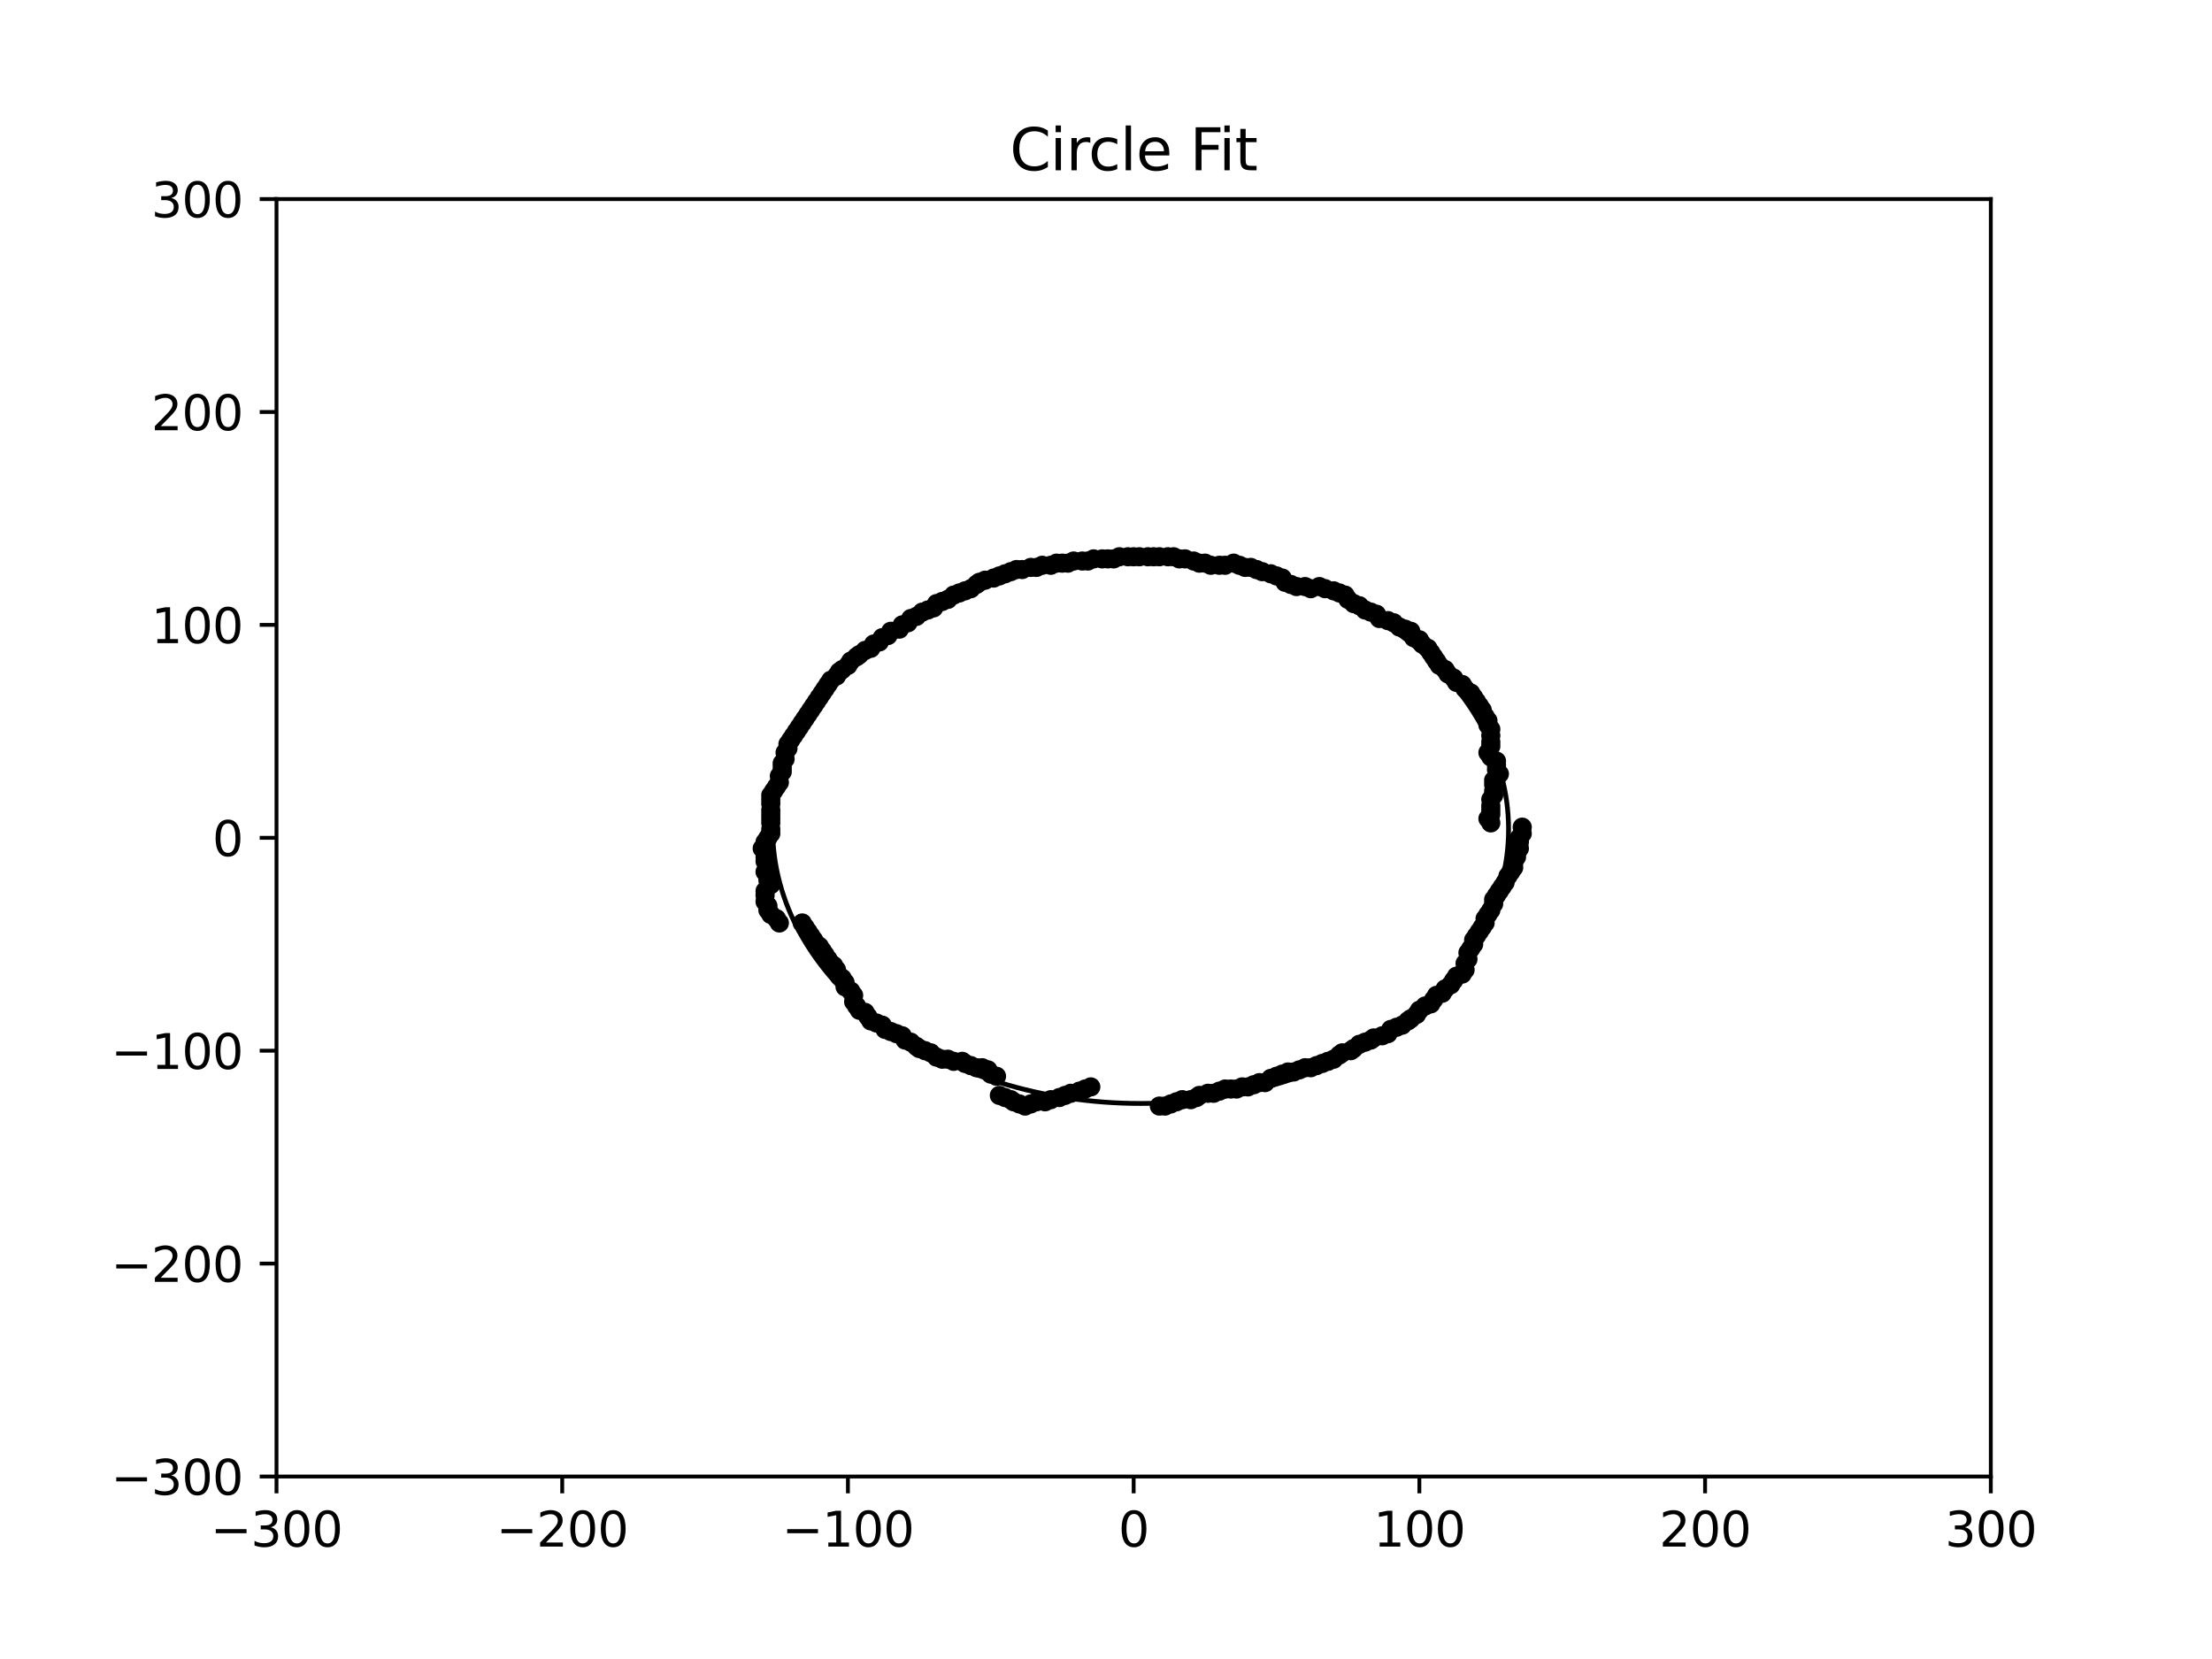 <?xml version="1.0" encoding="utf-8" standalone="no"?>
<!DOCTYPE svg PUBLIC "-//W3C//DTD SVG 1.1//EN"
  "http://www.w3.org/Graphics/SVG/1.1/DTD/svg11.dtd">
<svg xmlns:xlink="http://www.w3.org/1999/xlink" width="460.8pt" height="345.6pt" viewBox="0 0 460.8 345.6" xmlns="http://www.w3.org/2000/svg" version="1.1">
 <defs>
  <style type="text/css">*{stroke-linejoin: round; stroke-linecap: butt}</style>
 </defs>
 <g id="figure_1">
  <g id="patch_1">
   <path d="M 0 345.6 
L 460.8 345.6 
L 460.8 0 
L 0 0 
z
" style="fill: #ffffff"/>
  </g>
  <g id="axes_1">
   <g id="patch_2">
    <path d="M 57.6 307.584 
L 414.72 307.584 
L 414.72 41.472 
L 57.6 41.472 
z
" style="fill: #ffffff"/>
   </g>
   <g id="patch_3">
    <path d="M 237.61 229.872 
C 257.939 229.872 277.437 223.854 291.812 213.143 
C 306.186 202.432 314.263 187.902 314.263 172.754 
C 314.263 157.606 306.186 143.076 291.812 132.365 
C 277.437 121.654 257.939 115.635 237.61 115.635 
C 217.282 115.635 197.783 121.654 183.409 132.365 
C 169.034 143.076 160.958 157.606 160.958 172.754 
C 160.958 187.902 169.034 202.432 183.409 213.143 
C 197.783 223.854 217.282 229.872 237.61 229.872 
L 237.61 229.872 
z
" clip-path="url(#p90b3c7e088)" style="fill: none; stroke: #000000; stroke-linejoin: miter"/>
   </g>
   <g id="matplotlib.axis_1">
    <g id="xtick_1">
     <g id="line2d_1">
      <defs>
       <path id="m59e0f1f6de" d="M 0 0 
L 0 3.5 
" style="stroke: #000000; stroke-width: 0.8"/>
      </defs>
      <g>
       <use xlink:href="#m59e0f1f6de" x="57.6" y="307.584" style="stroke: #000000; stroke-width: 0.8"/>
      </g>
     </g>
     <g id="text_1">
      <!-- −300 -->
      <g transform="translate(43.866 322.182) scale(0.1 -0.1)">
       <defs>
        <path id="DejaVuSans-2212" d="M 678 2272 
L 4684 2272 
L 4684 1741 
L 678 1741 
L 678 2272 
z
" transform="scale(0.016)"/>
        <path id="DejaVuSans-33" d="M 2597 2516 
Q 3050 2419 3304 2112 
Q 3559 1806 3559 1356 
Q 3559 666 3084 287 
Q 2609 -91 1734 -91 
Q 1441 -91 1130 -33 
Q 819 25 488 141 
L 488 750 
Q 750 597 1062 519 
Q 1375 441 1716 441 
Q 2309 441 2620 675 
Q 2931 909 2931 1356 
Q 2931 1769 2642 2001 
Q 2353 2234 1838 2234 
L 1294 2234 
L 1294 2753 
L 1863 2753 
Q 2328 2753 2575 2939 
Q 2822 3125 2822 3475 
Q 2822 3834 2567 4026 
Q 2313 4219 1838 4219 
Q 1578 4219 1281 4162 
Q 984 4106 628 3988 
L 628 4550 
Q 988 4650 1302 4700 
Q 1616 4750 1894 4750 
Q 2613 4750 3031 4423 
Q 3450 4097 3450 3541 
Q 3450 3153 3228 2886 
Q 3006 2619 2597 2516 
z
" transform="scale(0.016)"/>
        <path id="DejaVuSans-30" d="M 2034 4250 
Q 1547 4250 1301 3770 
Q 1056 3291 1056 2328 
Q 1056 1369 1301 889 
Q 1547 409 2034 409 
Q 2525 409 2770 889 
Q 3016 1369 3016 2328 
Q 3016 3291 2770 3770 
Q 2525 4250 2034 4250 
z
M 2034 4750 
Q 2819 4750 3233 4129 
Q 3647 3509 3647 2328 
Q 3647 1150 3233 529 
Q 2819 -91 2034 -91 
Q 1250 -91 836 529 
Q 422 1150 422 2328 
Q 422 3509 836 4129 
Q 1250 4750 2034 4750 
z
" transform="scale(0.016)"/>
       </defs>
       <use xlink:href="#DejaVuSans-2212"/>
       <use xlink:href="#DejaVuSans-33" x="83.789"/>
       <use xlink:href="#DejaVuSans-30" x="147.412"/>
       <use xlink:href="#DejaVuSans-30" x="211.035"/>
      </g>
     </g>
    </g>
    <g id="xtick_2">
     <g id="line2d_2">
      <g>
       <use xlink:href="#m59e0f1f6de" x="117.12" y="307.584" style="stroke: #000000; stroke-width: 0.8"/>
      </g>
     </g>
     <g id="text_2">
      <!-- −200 -->
      <g transform="translate(103.386 322.182) scale(0.1 -0.1)">
       <defs>
        <path id="DejaVuSans-32" d="M 1228 531 
L 3431 531 
L 3431 0 
L 469 0 
L 469 531 
Q 828 903 1448 1529 
Q 2069 2156 2228 2338 
Q 2531 2678 2651 2914 
Q 2772 3150 2772 3378 
Q 2772 3750 2511 3984 
Q 2250 4219 1831 4219 
Q 1534 4219 1204 4116 
Q 875 4013 500 3803 
L 500 4441 
Q 881 4594 1212 4672 
Q 1544 4750 1819 4750 
Q 2544 4750 2975 4387 
Q 3406 4025 3406 3419 
Q 3406 3131 3298 2873 
Q 3191 2616 2906 2266 
Q 2828 2175 2409 1742 
Q 1991 1309 1228 531 
z
" transform="scale(0.016)"/>
       </defs>
       <use xlink:href="#DejaVuSans-2212"/>
       <use xlink:href="#DejaVuSans-32" x="83.789"/>
       <use xlink:href="#DejaVuSans-30" x="147.412"/>
       <use xlink:href="#DejaVuSans-30" x="211.035"/>
      </g>
     </g>
    </g>
    <g id="xtick_3">
     <g id="line2d_3">
      <g>
       <use xlink:href="#m59e0f1f6de" x="176.64" y="307.584" style="stroke: #000000; stroke-width: 0.8"/>
      </g>
     </g>
     <g id="text_3">
      <!-- −100 -->
      <g transform="translate(162.906 322.182) scale(0.1 -0.1)">
       <defs>
        <path id="DejaVuSans-31" d="M 794 531 
L 1825 531 
L 1825 4091 
L 703 3866 
L 703 4441 
L 1819 4666 
L 2450 4666 
L 2450 531 
L 3481 531 
L 3481 0 
L 794 0 
L 794 531 
z
" transform="scale(0.016)"/>
       </defs>
       <use xlink:href="#DejaVuSans-2212"/>
       <use xlink:href="#DejaVuSans-31" x="83.789"/>
       <use xlink:href="#DejaVuSans-30" x="147.412"/>
       <use xlink:href="#DejaVuSans-30" x="211.035"/>
      </g>
     </g>
    </g>
    <g id="xtick_4">
     <g id="line2d_4">
      <g>
       <use xlink:href="#m59e0f1f6de" x="236.16" y="307.584" style="stroke: #000000; stroke-width: 0.8"/>
      </g>
     </g>
     <g id="text_4">
      <!-- 0 -->
      <g transform="translate(232.979 322.182) scale(0.1 -0.1)">
       <use xlink:href="#DejaVuSans-30"/>
      </g>
     </g>
    </g>
    <g id="xtick_5">
     <g id="line2d_5">
      <g>
       <use xlink:href="#m59e0f1f6de" x="295.68" y="307.584" style="stroke: #000000; stroke-width: 0.8"/>
      </g>
     </g>
     <g id="text_5">
      <!-- 100 -->
      <g transform="translate(286.136 322.182) scale(0.1 -0.1)">
       <use xlink:href="#DejaVuSans-31"/>
       <use xlink:href="#DejaVuSans-30" x="63.623"/>
       <use xlink:href="#DejaVuSans-30" x="127.246"/>
      </g>
     </g>
    </g>
    <g id="xtick_6">
     <g id="line2d_6">
      <g>
       <use xlink:href="#m59e0f1f6de" x="355.2" y="307.584" style="stroke: #000000; stroke-width: 0.8"/>
      </g>
     </g>
     <g id="text_6">
      <!-- 200 -->
      <g transform="translate(345.656 322.182) scale(0.1 -0.1)">
       <use xlink:href="#DejaVuSans-32"/>
       <use xlink:href="#DejaVuSans-30" x="63.623"/>
       <use xlink:href="#DejaVuSans-30" x="127.246"/>
      </g>
     </g>
    </g>
    <g id="xtick_7">
     <g id="line2d_7">
      <g>
       <use xlink:href="#m59e0f1f6de" x="414.72" y="307.584" style="stroke: #000000; stroke-width: 0.8"/>
      </g>
     </g>
     <g id="text_7">
      <!-- 300 -->
      <g transform="translate(405.176 322.182) scale(0.1 -0.1)">
       <use xlink:href="#DejaVuSans-33"/>
       <use xlink:href="#DejaVuSans-30" x="63.623"/>
       <use xlink:href="#DejaVuSans-30" x="127.246"/>
      </g>
     </g>
    </g>
   </g>
   <g id="matplotlib.axis_2">
    <g id="ytick_1">
     <g id="line2d_8">
      <defs>
       <path id="m914402738d" d="M 0 0 
L -3.5 0 
" style="stroke: #000000; stroke-width: 0.8"/>
      </defs>
      <g>
       <use xlink:href="#m914402738d" x="57.6" y="307.584" style="stroke: #000000; stroke-width: 0.8"/>
      </g>
     </g>
     <g id="text_8">
      <!-- −300 -->
      <g transform="translate(23.133 311.383) scale(0.1 -0.1)">
       <use xlink:href="#DejaVuSans-2212"/>
       <use xlink:href="#DejaVuSans-33" x="83.789"/>
       <use xlink:href="#DejaVuSans-30" x="147.412"/>
       <use xlink:href="#DejaVuSans-30" x="211.035"/>
      </g>
     </g>
    </g>
    <g id="ytick_2">
     <g id="line2d_9">
      <g>
       <use xlink:href="#m914402738d" x="57.6" y="263.232" style="stroke: #000000; stroke-width: 0.8"/>
      </g>
     </g>
     <g id="text_9">
      <!-- −200 -->
      <g transform="translate(23.133 267.031) scale(0.1 -0.1)">
       <use xlink:href="#DejaVuSans-2212"/>
       <use xlink:href="#DejaVuSans-32" x="83.789"/>
       <use xlink:href="#DejaVuSans-30" x="147.412"/>
       <use xlink:href="#DejaVuSans-30" x="211.035"/>
      </g>
     </g>
    </g>
    <g id="ytick_3">
     <g id="line2d_10">
      <g>
       <use xlink:href="#m914402738d" x="57.6" y="218.88" style="stroke: #000000; stroke-width: 0.8"/>
      </g>
     </g>
     <g id="text_10">
      <!-- −100 -->
      <g transform="translate(23.133 222.679) scale(0.1 -0.1)">
       <use xlink:href="#DejaVuSans-2212"/>
       <use xlink:href="#DejaVuSans-31" x="83.789"/>
       <use xlink:href="#DejaVuSans-30" x="147.412"/>
       <use xlink:href="#DejaVuSans-30" x="211.035"/>
      </g>
     </g>
    </g>
    <g id="ytick_4">
     <g id="line2d_11">
      <g>
       <use xlink:href="#m914402738d" x="57.6" y="174.528" style="stroke: #000000; stroke-width: 0.8"/>
      </g>
     </g>
     <g id="text_11">
      <!-- 0 -->
      <g transform="translate(44.237 178.327) scale(0.1 -0.1)">
       <use xlink:href="#DejaVuSans-30"/>
      </g>
     </g>
    </g>
    <g id="ytick_5">
     <g id="line2d_12">
      <g>
       <use xlink:href="#m914402738d" x="57.6" y="130.176" style="stroke: #000000; stroke-width: 0.8"/>
      </g>
     </g>
     <g id="text_12">
      <!-- 100 -->
      <g transform="translate(31.512 133.975) scale(0.1 -0.1)">
       <use xlink:href="#DejaVuSans-31"/>
       <use xlink:href="#DejaVuSans-30" x="63.623"/>
       <use xlink:href="#DejaVuSans-30" x="127.246"/>
      </g>
     </g>
    </g>
    <g id="ytick_6">
     <g id="line2d_13">
      <g>
       <use xlink:href="#m914402738d" x="57.6" y="85.824" style="stroke: #000000; stroke-width: 0.8"/>
      </g>
     </g>
     <g id="text_13">
      <!-- 200 -->
      <g transform="translate(31.512 89.623) scale(0.1 -0.1)">
       <use xlink:href="#DejaVuSans-32"/>
       <use xlink:href="#DejaVuSans-30" x="63.623"/>
       <use xlink:href="#DejaVuSans-30" x="127.246"/>
      </g>
     </g>
    </g>
    <g id="ytick_7">
     <g id="line2d_14">
      <g>
       <use xlink:href="#m914402738d" x="57.6" y="41.472" style="stroke: #000000; stroke-width: 0.8"/>
      </g>
     </g>
     <g id="text_14">
      <!-- 300 -->
      <g transform="translate(31.512 45.271) scale(0.1 -0.1)">
       <use xlink:href="#DejaVuSans-33"/>
       <use xlink:href="#DejaVuSans-30" x="63.623"/>
       <use xlink:href="#DejaVuSans-30" x="127.246"/>
      </g>
     </g>
    </g>
   </g>
   <g id="line2d_15">
    <defs>
     <path id="mce1751ff59" d="M 0 1.5 
C 0.398 1.5 0.779 1.342 1.061 1.061 
C 1.342 0.779 1.5 0.398 1.5 0 
C 1.5 -0.398 1.342 -0.779 1.061 -1.061 
C 0.779 -1.342 0.398 -1.5 0 -1.5 
C -0.398 -1.5 -0.779 -1.342 -1.061 -1.061 
C -1.342 -0.779 -1.5 -0.398 -1.5 0 
C -1.5 0.398 -1.342 0.779 -1.061 1.061 
C -0.779 1.342 -0.398 1.5 0 1.5 
z
" style="stroke: #000000"/>
    </defs>
    <g clip-path="url(#p90b3c7e088)">
     <use xlink:href="#mce1751ff59" x="159.974" y="174.528" style="stroke: #000000"/>
     <use xlink:href="#mce1751ff59" x="159.379" y="175.415" style="stroke: #000000"/>
     <use xlink:href="#mce1751ff59" x="158.784" y="176.746" style="stroke: #000000"/>
     <use xlink:href="#mce1751ff59" x="159.379" y="177.633" style="stroke: #000000"/>
     <use xlink:href="#mce1751ff59" x="159.379" y="178.52" style="stroke: #000000"/>
     <use xlink:href="#mce1751ff59" x="159.379" y="179.407" style="stroke: #000000"/>
     <use xlink:href="#mce1751ff59" x="159.974" y="180.294" style="stroke: #000000"/>
     <use xlink:href="#mce1751ff59" x="159.379" y="181.624" style="stroke: #000000"/>
     <use xlink:href="#mce1751ff59" x="159.974" y="182.511" style="stroke: #000000"/>
     <use xlink:href="#mce1751ff59" x="159.974" y="183.398" style="stroke: #000000"/>
     <use xlink:href="#mce1751ff59" x="160.57" y="184.285" style="stroke: #000000"/>
     <use xlink:href="#mce1751ff59" x="159.379" y="185.616" style="stroke: #000000"/>
     <use xlink:href="#mce1751ff59" x="159.379" y="186.503" style="stroke: #000000"/>
     <use xlink:href="#mce1751ff59" x="159.379" y="187.834" style="stroke: #000000"/>
     <use xlink:href="#mce1751ff59" x="159.974" y="188.721" style="stroke: #000000"/>
     <use xlink:href="#mce1751ff59" x="159.974" y="189.608" style="stroke: #000000"/>
     <use xlink:href="#mce1751ff59" x="160.57" y="190.495" style="stroke: #000000"/>
     <use xlink:href="#mce1751ff59" x="161.76" y="191.382" style="stroke: #000000"/>
     <use xlink:href="#mce1751ff59" x="162.355" y="192.269" style="stroke: #000000"/>
     <use xlink:href="#mce1751ff59" x="167.117" y="192.269" style="stroke: #000000"/>
     <use xlink:href="#mce1751ff59" x="167.712" y="193.156" style="stroke: #000000"/>
     <use xlink:href="#mce1751ff59" x="168.307" y="194.043" style="stroke: #000000"/>
     <use xlink:href="#mce1751ff59" x="168.902" y="194.93" style="stroke: #000000"/>
     <use xlink:href="#mce1751ff59" x="169.498" y="195.817" style="stroke: #000000"/>
     <use xlink:href="#mce1751ff59" x="170.093" y="196.704" style="stroke: #000000"/>
     <use xlink:href="#mce1751ff59" x="170.688" y="197.148" style="stroke: #000000"/>
     <use xlink:href="#mce1751ff59" x="171.283" y="198.035" style="stroke: #000000"/>
     <use xlink:href="#mce1751ff59" x="171.878" y="198.922" style="stroke: #000000"/>
     <use xlink:href="#mce1751ff59" x="172.474" y="199.809" style="stroke: #000000"/>
     <use xlink:href="#mce1751ff59" x="173.069" y="200.696" style="stroke: #000000"/>
     <use xlink:href="#mce1751ff59" x="173.664" y="201.139" style="stroke: #000000"/>
     <use xlink:href="#mce1751ff59" x="174.259" y="202.026" style="stroke: #000000"/>
     <use xlink:href="#mce1751ff59" x="174.854" y="203.357" style="stroke: #000000"/>
     <use xlink:href="#mce1751ff59" x="175.45" y="203.8" style="stroke: #000000"/>
     <use xlink:href="#mce1751ff59" x="176.045" y="204.687" style="stroke: #000000"/>
     <use xlink:href="#mce1751ff59" x="176.045" y="205.574" style="stroke: #000000"/>
     <use xlink:href="#mce1751ff59" x="177.235" y="206.461" style="stroke: #000000"/>
     <use xlink:href="#mce1751ff59" x="177.83" y="207.348" style="stroke: #000000"/>
     <use xlink:href="#mce1751ff59" x="177.83" y="208.679" style="stroke: #000000"/>
     <use xlink:href="#mce1751ff59" x="178.426" y="209.566" style="stroke: #000000"/>
     <use xlink:href="#mce1751ff59" x="179.021" y="210.453" style="stroke: #000000"/>
     <use xlink:href="#mce1751ff59" x="180.211" y="210.897" style="stroke: #000000"/>
     <use xlink:href="#mce1751ff59" x="180.806" y="211.784" style="stroke: #000000"/>
     <use xlink:href="#mce1751ff59" x="181.402" y="212.671" style="stroke: #000000"/>
     <use xlink:href="#mce1751ff59" x="182.592" y="213.114" style="stroke: #000000"/>
     <use xlink:href="#mce1751ff59" x="183.782" y="213.558" style="stroke: #000000"/>
     <use xlink:href="#mce1751ff59" x="184.378" y="214.445" style="stroke: #000000"/>
     <use xlink:href="#mce1751ff59" x="185.568" y="214.888" style="stroke: #000000"/>
     <use xlink:href="#mce1751ff59" x="186.758" y="215.332" style="stroke: #000000"/>
     <use xlink:href="#mce1751ff59" x="187.949" y="215.775" style="stroke: #000000"/>
     <use xlink:href="#mce1751ff59" x="188.544" y="216.662" style="stroke: #000000"/>
     <use xlink:href="#mce1751ff59" x="189.734" y="217.106" style="stroke: #000000"/>
     <use xlink:href="#mce1751ff59" x="190.925" y="217.993" style="stroke: #000000"/>
     <use xlink:href="#mce1751ff59" x="191.52" y="218.436" style="stroke: #000000"/>
     <use xlink:href="#mce1751ff59" x="192.71" y="218.88" style="stroke: #000000"/>
     <use xlink:href="#mce1751ff59" x="193.901" y="219.324" style="stroke: #000000"/>
     <use xlink:href="#mce1751ff59" x="195.091" y="220.211" style="stroke: #000000"/>
     <use xlink:href="#mce1751ff59" x="196.282" y="220.654" style="stroke: #000000"/>
     <use xlink:href="#mce1751ff59" x="197.472" y="220.654" style="stroke: #000000"/>
     <use xlink:href="#mce1751ff59" x="198.662" y="221.098" style="stroke: #000000"/>
     <use xlink:href="#mce1751ff59" x="200.448" y="221.098" style="stroke: #000000"/>
     <use xlink:href="#mce1751ff59" x="201.043" y="221.541" style="stroke: #000000"/>
     <use xlink:href="#mce1751ff59" x="202.234" y="221.985" style="stroke: #000000"/>
     <use xlink:href="#mce1751ff59" x="203.424" y="222.428" style="stroke: #000000"/>
     <use xlink:href="#mce1751ff59" x="204.614" y="222.428" style="stroke: #000000"/>
     <use xlink:href="#mce1751ff59" x="205.805" y="222.872" style="stroke: #000000"/>
     <use xlink:href="#mce1751ff59" x="206.4" y="223.759" style="stroke: #000000"/>
     <use xlink:href="#mce1751ff59" x="207.59" y="224.202" style="stroke: #000000"/>
     <use xlink:href="#mce1751ff59" x="208.186" y="228.194" style="stroke: #000000"/>
     <use xlink:href="#mce1751ff59" x="209.376" y="228.637" style="stroke: #000000"/>
     <use xlink:href="#mce1751ff59" x="210.566" y="229.081" style="stroke: #000000"/>
     <use xlink:href="#mce1751ff59" x="211.162" y="229.524" style="stroke: #000000"/>
     <use xlink:href="#mce1751ff59" x="212.352" y="229.968" style="stroke: #000000"/>
     <use xlink:href="#mce1751ff59" x="213.542" y="230.412" style="stroke: #000000"/>
     <use xlink:href="#mce1751ff59" x="214.733" y="229.968" style="stroke: #000000"/>
     <use xlink:href="#mce1751ff59" x="215.923" y="229.524" style="stroke: #000000"/>
     <use xlink:href="#mce1751ff59" x="217.709" y="229.524" style="stroke: #000000"/>
     <use xlink:href="#mce1751ff59" x="218.899" y="229.081" style="stroke: #000000"/>
     <use xlink:href="#mce1751ff59" x="220.685" y="228.637" style="stroke: #000000"/>
     <use xlink:href="#mce1751ff59" x="221.875" y="228.194" style="stroke: #000000"/>
     <use xlink:href="#mce1751ff59" x="223.066" y="227.75" style="stroke: #000000"/>
     <use xlink:href="#mce1751ff59" x="224.851" y="227.307" style="stroke: #000000"/>
     <use xlink:href="#mce1751ff59" x="226.042" y="226.863" style="stroke: #000000"/>
     <use xlink:href="#mce1751ff59" x="227.232" y="226.42" style="stroke: #000000"/>
     <use xlink:href="#mce1751ff59" x="241.517" y="230.412" style="stroke: #000000"/>
     <use xlink:href="#mce1751ff59" x="242.707" y="230.412" style="stroke: #000000"/>
     <use xlink:href="#mce1751ff59" x="243.898" y="229.968" style="stroke: #000000"/>
     <use xlink:href="#mce1751ff59" x="245.088" y="229.524" style="stroke: #000000"/>
     <use xlink:href="#mce1751ff59" x="246.278" y="229.081" style="stroke: #000000"/>
     <use xlink:href="#mce1751ff59" x="248.064" y="229.081" style="stroke: #000000"/>
     <use xlink:href="#mce1751ff59" x="249.254" y="228.637" style="stroke: #000000"/>
     <use xlink:href="#mce1751ff59" x="249.85" y="228.194" style="stroke: #000000"/>
     <use xlink:href="#mce1751ff59" x="251.635" y="227.75" style="stroke: #000000"/>
     <use xlink:href="#mce1751ff59" x="252.826" y="227.75" style="stroke: #000000"/>
     <use xlink:href="#mce1751ff59" x="254.016" y="227.307" style="stroke: #000000"/>
     <use xlink:href="#mce1751ff59" x="255.206" y="226.863" style="stroke: #000000"/>
     <use xlink:href="#mce1751ff59" x="256.397" y="226.863" style="stroke: #000000"/>
     <use xlink:href="#mce1751ff59" x="257.587" y="226.863" style="stroke: #000000"/>
     <use xlink:href="#mce1751ff59" x="258.778" y="226.42" style="stroke: #000000"/>
     <use xlink:href="#mce1751ff59" x="259.968" y="226.42" style="stroke: #000000"/>
     <use xlink:href="#mce1751ff59" x="261.158" y="225.976" style="stroke: #000000"/>
     <use xlink:href="#mce1751ff59" x="262.349" y="225.533" style="stroke: #000000"/>
     <use xlink:href="#mce1751ff59" x="263.539" y="225.533" style="stroke: #000000"/>
     <use xlink:href="#mce1751ff59" x="264.73" y="224.646" style="stroke: #000000"/>
     <use xlink:href="#mce1751ff59" x="265.92" y="224.202" style="stroke: #000000"/>
     <use xlink:href="#mce1751ff59" x="267.11" y="223.759" style="stroke: #000000"/>
     <use xlink:href="#mce1751ff59" x="268.301" y="223.315" style="stroke: #000000"/>
     <use xlink:href="#mce1751ff59" x="269.491" y="223.315" style="stroke: #000000"/>
     <use xlink:href="#mce1751ff59" x="270.682" y="222.872" style="stroke: #000000"/>
     <use xlink:href="#mce1751ff59" x="271.872" y="222.428" style="stroke: #000000"/>
     <use xlink:href="#mce1751ff59" x="273.062" y="222.428" style="stroke: #000000"/>
     <use xlink:href="#mce1751ff59" x="274.253" y="221.985" style="stroke: #000000"/>
     <use xlink:href="#mce1751ff59" x="275.443" y="221.541" style="stroke: #000000"/>
     <use xlink:href="#mce1751ff59" x="276.634" y="221.098" style="stroke: #000000"/>
     <use xlink:href="#mce1751ff59" x="277.824" y="220.654" style="stroke: #000000"/>
     <use xlink:href="#mce1751ff59" x="279.014" y="219.767" style="stroke: #000000"/>
     <use xlink:href="#mce1751ff59" x="279.61" y="219.324" style="stroke: #000000"/>
     <use xlink:href="#mce1751ff59" x="281.395" y="218.88" style="stroke: #000000"/>
     <use xlink:href="#mce1751ff59" x="281.99" y="218.436" style="stroke: #000000"/>
     <use xlink:href="#mce1751ff59" x="283.181" y="217.549" style="stroke: #000000"/>
     <use xlink:href="#mce1751ff59" x="284.371" y="217.106" style="stroke: #000000"/>
     <use xlink:href="#mce1751ff59" x="285.562" y="216.662" style="stroke: #000000"/>
     <use xlink:href="#mce1751ff59" x="286.157" y="216.219" style="stroke: #000000"/>
     <use xlink:href="#mce1751ff59" x="287.942" y="215.775" style="stroke: #000000"/>
     <use xlink:href="#mce1751ff59" x="289.133" y="215.332" style="stroke: #000000"/>
     <use xlink:href="#mce1751ff59" x="289.728" y="214.445" style="stroke: #000000"/>
     <use xlink:href="#mce1751ff59" x="290.918" y="214.001" style="stroke: #000000"/>
     <use xlink:href="#mce1751ff59" x="292.109" y="213.558" style="stroke: #000000"/>
     <use xlink:href="#mce1751ff59" x="293.299" y="212.671" style="stroke: #000000"/>
     <use xlink:href="#mce1751ff59" x="293.894" y="212.227" style="stroke: #000000"/>
     <use xlink:href="#mce1751ff59" x="295.085" y="211.34" style="stroke: #000000"/>
     <use xlink:href="#mce1751ff59" x="295.68" y="210.453" style="stroke: #000000"/>
     <use xlink:href="#mce1751ff59" x="296.87" y="209.566" style="stroke: #000000"/>
     <use xlink:href="#mce1751ff59" x="298.061" y="209.123" style="stroke: #000000"/>
     <use xlink:href="#mce1751ff59" x="298.656" y="208.236" style="stroke: #000000"/>
     <use xlink:href="#mce1751ff59" x="299.251" y="207.348" style="stroke: #000000"/>
     <use xlink:href="#mce1751ff59" x="300.442" y="206.905" style="stroke: #000000"/>
     <use xlink:href="#mce1751ff59" x="301.037" y="206.018" style="stroke: #000000"/>
     <use xlink:href="#mce1751ff59" x="302.227" y="205.131" style="stroke: #000000"/>
     <use xlink:href="#mce1751ff59" x="302.822" y="204.244" style="stroke: #000000"/>
     <use xlink:href="#mce1751ff59" x="303.418" y="203.357" style="stroke: #000000"/>
     <use xlink:href="#mce1751ff59" x="304.608" y="202.913" style="stroke: #000000"/>
     <use xlink:href="#mce1751ff59" x="305.203" y="202.026" style="stroke: #000000"/>
     <use xlink:href="#mce1751ff59" x="305.203" y="200.696" style="stroke: #000000"/>
     <use xlink:href="#mce1751ff59" x="305.798" y="199.809" style="stroke: #000000"/>
     <use xlink:href="#mce1751ff59" x="305.798" y="198.478" style="stroke: #000000"/>
     <use xlink:href="#mce1751ff59" x="306.394" y="197.591" style="stroke: #000000"/>
     <use xlink:href="#mce1751ff59" x="306.989" y="196.704" style="stroke: #000000"/>
     <use xlink:href="#mce1751ff59" x="306.989" y="195.817" style="stroke: #000000"/>
     <use xlink:href="#mce1751ff59" x="307.584" y="194.93" style="stroke: #000000"/>
     <use xlink:href="#mce1751ff59" x="308.179" y="194.043" style="stroke: #000000"/>
     <use xlink:href="#mce1751ff59" x="308.774" y="193.156" style="stroke: #000000"/>
     <use xlink:href="#mce1751ff59" x="309.37" y="192.269" style="stroke: #000000"/>
     <use xlink:href="#mce1751ff59" x="309.37" y="191.382" style="stroke: #000000"/>
     <use xlink:href="#mce1751ff59" x="309.965" y="190.495" style="stroke: #000000"/>
     <use xlink:href="#mce1751ff59" x="310.56" y="189.608" style="stroke: #000000"/>
     <use xlink:href="#mce1751ff59" x="311.155" y="188.277" style="stroke: #000000"/>
     <use xlink:href="#mce1751ff59" x="311.155" y="187.39" style="stroke: #000000"/>
     <use xlink:href="#mce1751ff59" x="311.75" y="186.503" style="stroke: #000000"/>
     <use xlink:href="#mce1751ff59" x="312.346" y="185.616" style="stroke: #000000"/>
     <use xlink:href="#mce1751ff59" x="312.941" y="184.729" style="stroke: #000000"/>
     <use xlink:href="#mce1751ff59" x="313.536" y="183.842" style="stroke: #000000"/>
     <use xlink:href="#mce1751ff59" x="314.131" y="182.511" style="stroke: #000000"/>
     <use xlink:href="#mce1751ff59" x="314.726" y="181.624" style="stroke: #000000"/>
     <use xlink:href="#mce1751ff59" x="315.322" y="180.737" style="stroke: #000000"/>
     <use xlink:href="#mce1751ff59" x="315.322" y="179.85" style="stroke: #000000"/>
     <use xlink:href="#mce1751ff59" x="315.917" y="178.52" style="stroke: #000000"/>
     <use xlink:href="#mce1751ff59" x="315.917" y="177.633" style="stroke: #000000"/>
     <use xlink:href="#mce1751ff59" x="316.512" y="176.746" style="stroke: #000000"/>
     <use xlink:href="#mce1751ff59" x="316.512" y="175.415" style="stroke: #000000"/>
     <use xlink:href="#mce1751ff59" x="316.512" y="174.528" style="stroke: #000000"/>
     <use xlink:href="#mce1751ff59" x="317.107" y="173.641" style="stroke: #000000"/>
     <use xlink:href="#mce1751ff59" x="317.107" y="172.31" style="stroke: #000000"/>
     <use xlink:href="#mce1751ff59" x="310.56" y="171.423" style="stroke: #000000"/>
     <use xlink:href="#mce1751ff59" x="309.965" y="170.536" style="stroke: #000000"/>
     <use xlink:href="#mce1751ff59" x="310.56" y="169.649" style="stroke: #000000"/>
     <use xlink:href="#mce1751ff59" x="310.56" y="168.762" style="stroke: #000000"/>
     <use xlink:href="#mce1751ff59" x="310.56" y="167.875" style="stroke: #000000"/>
     <use xlink:href="#mce1751ff59" x="310.56" y="166.545" style="stroke: #000000"/>
     <use xlink:href="#mce1751ff59" x="311.155" y="165.658" style="stroke: #000000"/>
     <use xlink:href="#mce1751ff59" x="311.155" y="164.771" style="stroke: #000000"/>
     <use xlink:href="#mce1751ff59" x="311.155" y="163.44" style="stroke: #000000"/>
     <use xlink:href="#mce1751ff59" x="311.155" y="162.553" style="stroke: #000000"/>
     <use xlink:href="#mce1751ff59" x="312.346" y="161.222" style="stroke: #000000"/>
     <use xlink:href="#mce1751ff59" x="311.75" y="160.335" style="stroke: #000000"/>
     <use xlink:href="#mce1751ff59" x="311.75" y="159.448" style="stroke: #000000"/>
     <use xlink:href="#mce1751ff59" x="311.75" y="158.561" style="stroke: #000000"/>
     <use xlink:href="#mce1751ff59" x="310.56" y="157.674" style="stroke: #000000"/>
     <use xlink:href="#mce1751ff59" x="309.965" y="156.787" style="stroke: #000000"/>
     <use xlink:href="#mce1751ff59" x="310.56" y="155.457" style="stroke: #000000"/>
     <use xlink:href="#mce1751ff59" x="310.56" y="154.57" style="stroke: #000000"/>
     <use xlink:href="#mce1751ff59" x="310.56" y="153.239" style="stroke: #000000"/>
     <use xlink:href="#mce1751ff59" x="310.56" y="151.908" style="stroke: #000000"/>
     <use xlink:href="#mce1751ff59" x="309.965" y="151.021" style="stroke: #000000"/>
     <use xlink:href="#mce1751ff59" x="309.965" y="150.134" style="stroke: #000000"/>
     <use xlink:href="#mce1751ff59" x="309.37" y="149.247" style="stroke: #000000"/>
     <use xlink:href="#mce1751ff59" x="308.774" y="147.917" style="stroke: #000000"/>
     <use xlink:href="#mce1751ff59" x="308.179" y="147.03" style="stroke: #000000"/>
     <use xlink:href="#mce1751ff59" x="307.584" y="146.143" style="stroke: #000000"/>
     <use xlink:href="#mce1751ff59" x="306.989" y="145.256" style="stroke: #000000"/>
     <use xlink:href="#mce1751ff59" x="306.394" y="144.369" style="stroke: #000000"/>
     <use xlink:href="#mce1751ff59" x="305.203" y="143.482" style="stroke: #000000"/>
     <use xlink:href="#mce1751ff59" x="304.608" y="142.595" style="stroke: #000000"/>
     <use xlink:href="#mce1751ff59" x="303.418" y="142.151" style="stroke: #000000"/>
     <use xlink:href="#mce1751ff59" x="302.822" y="141.264" style="stroke: #000000"/>
     <use xlink:href="#mce1751ff59" x="301.632" y="140.377" style="stroke: #000000"/>
     <use xlink:href="#mce1751ff59" x="301.037" y="139.49" style="stroke: #000000"/>
     <use xlink:href="#mce1751ff59" x="299.846" y="138.603" style="stroke: #000000"/>
     <use xlink:href="#mce1751ff59" x="299.251" y="137.716" style="stroke: #000000"/>
     <use xlink:href="#mce1751ff59" x="298.656" y="136.829" style="stroke: #000000"/>
     <use xlink:href="#mce1751ff59" x="298.061" y="135.942" style="stroke: #000000"/>
     <use xlink:href="#mce1751ff59" x="297.466" y="135.055" style="stroke: #000000"/>
     <use xlink:href="#mce1751ff59" x="296.275" y="134.168" style="stroke: #000000"/>
     <use xlink:href="#mce1751ff59" x="295.68" y="133.281" style="stroke: #000000"/>
     <use xlink:href="#mce1751ff59" x="294.49" y="132.837" style="stroke: #000000"/>
     <use xlink:href="#mce1751ff59" x="293.894" y="131.507" style="stroke: #000000"/>
     <use xlink:href="#mce1751ff59" x="292.704" y="131.063" style="stroke: #000000"/>
     <use xlink:href="#mce1751ff59" x="291.514" y="130.62" style="stroke: #000000"/>
     <use xlink:href="#mce1751ff59" x="290.323" y="129.732" style="stroke: #000000"/>
     <use xlink:href="#mce1751ff59" x="289.133" y="129.289" style="stroke: #000000"/>
     <use xlink:href="#mce1751ff59" x="287.347" y="128.845" style="stroke: #000000"/>
     <use xlink:href="#mce1751ff59" x="286.752" y="127.958" style="stroke: #000000"/>
     <use xlink:href="#mce1751ff59" x="285.562" y="127.515" style="stroke: #000000"/>
     <use xlink:href="#mce1751ff59" x="284.371" y="127.071" style="stroke: #000000"/>
     <use xlink:href="#mce1751ff59" x="283.181" y="126.184" style="stroke: #000000"/>
     <use xlink:href="#mce1751ff59" x="281.99" y="125.741" style="stroke: #000000"/>
     <use xlink:href="#mce1751ff59" x="280.8" y="124.854" style="stroke: #000000"/>
     <use xlink:href="#mce1751ff59" x="280.205" y="123.967" style="stroke: #000000"/>
     <use xlink:href="#mce1751ff59" x="279.014" y="123.523" style="stroke: #000000"/>
     <use xlink:href="#mce1751ff59" x="277.824" y="123.08" style="stroke: #000000"/>
     <use xlink:href="#mce1751ff59" x="276.038" y="122.636" style="stroke: #000000"/>
     <use xlink:href="#mce1751ff59" x="274.848" y="122.193" style="stroke: #000000"/>
     <use xlink:href="#mce1751ff59" x="273.062" y="122.636" style="stroke: #000000"/>
     <use xlink:href="#mce1751ff59" x="271.872" y="122.193" style="stroke: #000000"/>
     <use xlink:href="#mce1751ff59" x="270.086" y="122.193" style="stroke: #000000"/>
     <use xlink:href="#mce1751ff59" x="268.896" y="121.749" style="stroke: #000000"/>
     <use xlink:href="#mce1751ff59" x="267.706" y="121.306" style="stroke: #000000"/>
     <use xlink:href="#mce1751ff59" x="267.11" y="120.419" style="stroke: #000000"/>
     <use xlink:href="#mce1751ff59" x="265.92" y="119.975" style="stroke: #000000"/>
     <use xlink:href="#mce1751ff59" x="264.73" y="119.532" style="stroke: #000000"/>
     <use xlink:href="#mce1751ff59" x="262.944" y="119.088" style="stroke: #000000"/>
     <use xlink:href="#mce1751ff59" x="261.754" y="118.644" style="stroke: #000000"/>
     <use xlink:href="#mce1751ff59" x="260.563" y="118.201" style="stroke: #000000"/>
     <use xlink:href="#mce1751ff59" x="259.373" y="118.201" style="stroke: #000000"/>
     <use xlink:href="#mce1751ff59" x="258.182" y="117.757" style="stroke: #000000"/>
     <use xlink:href="#mce1751ff59" x="256.992" y="117.314" style="stroke: #000000"/>
     <use xlink:href="#mce1751ff59" x="255.206" y="117.757" style="stroke: #000000"/>
     <use xlink:href="#mce1751ff59" x="254.016" y="117.757" style="stroke: #000000"/>
     <use xlink:href="#mce1751ff59" x="252.23" y="117.757" style="stroke: #000000"/>
     <use xlink:href="#mce1751ff59" x="251.04" y="117.314" style="stroke: #000000"/>
     <use xlink:href="#mce1751ff59" x="249.85" y="117.314" style="stroke: #000000"/>
     <use xlink:href="#mce1751ff59" x="248.659" y="116.87" style="stroke: #000000"/>
     <use xlink:href="#mce1751ff59" x="246.874" y="116.427" style="stroke: #000000"/>
     <use xlink:href="#mce1751ff59" x="245.683" y="116.427" style="stroke: #000000"/>
     <use xlink:href="#mce1751ff59" x="244.493" y="115.983" style="stroke: #000000"/>
     <use xlink:href="#mce1751ff59" x="243.302" y="115.983" style="stroke: #000000"/>
     <use xlink:href="#mce1751ff59" x="241.517" y="115.983" style="stroke: #000000"/>
     <use xlink:href="#mce1751ff59" x="240.326" y="115.983" style="stroke: #000000"/>
     <use xlink:href="#mce1751ff59" x="239.136" y="115.983" style="stroke: #000000"/>
     <use xlink:href="#mce1751ff59" x="237.35" y="115.983" style="stroke: #000000"/>
     <use xlink:href="#mce1751ff59" x="236.16" y="115.983" style="stroke: #000000"/>
     <use xlink:href="#mce1751ff59" x="234.97" y="115.983" style="stroke: #000000"/>
     <use xlink:href="#mce1751ff59" x="233.184" y="115.983" style="stroke: #000000"/>
     <use xlink:href="#mce1751ff59" x="231.994" y="116.427" style="stroke: #000000"/>
     <use xlink:href="#mce1751ff59" x="230.803" y="116.427" style="stroke: #000000"/>
     <use xlink:href="#mce1751ff59" x="229.613" y="116.427" style="stroke: #000000"/>
     <use xlink:href="#mce1751ff59" x="227.827" y="116.427" style="stroke: #000000"/>
     <use xlink:href="#mce1751ff59" x="226.637" y="116.87" style="stroke: #000000"/>
     <use xlink:href="#mce1751ff59" x="225.446" y="116.87" style="stroke: #000000"/>
     <use xlink:href="#mce1751ff59" x="223.661" y="116.87" style="stroke: #000000"/>
     <use xlink:href="#mce1751ff59" x="222.47" y="117.314" style="stroke: #000000"/>
     <use xlink:href="#mce1751ff59" x="221.28" y="117.314" style="stroke: #000000"/>
     <use xlink:href="#mce1751ff59" x="220.09" y="117.314" style="stroke: #000000"/>
     <use xlink:href="#mce1751ff59" x="218.899" y="117.757" style="stroke: #000000"/>
     <use xlink:href="#mce1751ff59" x="217.114" y="117.757" style="stroke: #000000"/>
     <use xlink:href="#mce1751ff59" x="215.923" y="118.201" style="stroke: #000000"/>
     <use xlink:href="#mce1751ff59" x="214.733" y="118.201" style="stroke: #000000"/>
     <use xlink:href="#mce1751ff59" x="212.947" y="118.644" style="stroke: #000000"/>
     <use xlink:href="#mce1751ff59" x="211.757" y="118.644" style="stroke: #000000"/>
     <use xlink:href="#mce1751ff59" x="210.566" y="119.088" style="stroke: #000000"/>
     <use xlink:href="#mce1751ff59" x="209.376" y="119.532" style="stroke: #000000"/>
     <use xlink:href="#mce1751ff59" x="208.186" y="119.975" style="stroke: #000000"/>
     <use xlink:href="#mce1751ff59" x="206.995" y="120.419" style="stroke: #000000"/>
     <use xlink:href="#mce1751ff59" x="205.21" y="120.862" style="stroke: #000000"/>
     <use xlink:href="#mce1751ff59" x="204.019" y="121.306" style="stroke: #000000"/>
     <use xlink:href="#mce1751ff59" x="203.424" y="121.749" style="stroke: #000000"/>
     <use xlink:href="#mce1751ff59" x="202.234" y="122.636" style="stroke: #000000"/>
     <use xlink:href="#mce1751ff59" x="201.043" y="123.08" style="stroke: #000000"/>
     <use xlink:href="#mce1751ff59" x="199.853" y="123.523" style="stroke: #000000"/>
     <use xlink:href="#mce1751ff59" x="198.662" y="123.967" style="stroke: #000000"/>
     <use xlink:href="#mce1751ff59" x="197.472" y="124.854" style="stroke: #000000"/>
     <use xlink:href="#mce1751ff59" x="196.282" y="125.297" style="stroke: #000000"/>
     <use xlink:href="#mce1751ff59" x="195.091" y="125.741" style="stroke: #000000"/>
     <use xlink:href="#mce1751ff59" x="194.496" y="126.628" style="stroke: #000000"/>
     <use xlink:href="#mce1751ff59" x="193.306" y="127.071" style="stroke: #000000"/>
     <use xlink:href="#mce1751ff59" x="192.115" y="127.515" style="stroke: #000000"/>
     <use xlink:href="#mce1751ff59" x="190.925" y="128.402" style="stroke: #000000"/>
     <use xlink:href="#mce1751ff59" x="189.734" y="128.845" style="stroke: #000000"/>
     <use xlink:href="#mce1751ff59" x="189.139" y="129.732" style="stroke: #000000"/>
     <use xlink:href="#mce1751ff59" x="187.949" y="130.176" style="stroke: #000000"/>
     <use xlink:href="#mce1751ff59" x="187.354" y="131.063" style="stroke: #000000"/>
     <use xlink:href="#mce1751ff59" x="185.568" y="131.507" style="stroke: #000000"/>
     <use xlink:href="#mce1751ff59" x="184.973" y="132.394" style="stroke: #000000"/>
     <use xlink:href="#mce1751ff59" x="183.782" y="132.837" style="stroke: #000000"/>
     <use xlink:href="#mce1751ff59" x="183.187" y="133.724" style="stroke: #000000"/>
     <use xlink:href="#mce1751ff59" x="181.997" y="134.168" style="stroke: #000000"/>
     <use xlink:href="#mce1751ff59" x="181.402" y="135.055" style="stroke: #000000"/>
     <use xlink:href="#mce1751ff59" x="180.211" y="135.498" style="stroke: #000000"/>
     <use xlink:href="#mce1751ff59" x="179.021" y="136.385" style="stroke: #000000"/>
     <use xlink:href="#mce1751ff59" x="178.426" y="136.829" style="stroke: #000000"/>
     <use xlink:href="#mce1751ff59" x="177.235" y="137.716" style="stroke: #000000"/>
     <use xlink:href="#mce1751ff59" x="176.64" y="138.603" style="stroke: #000000"/>
     <use xlink:href="#mce1751ff59" x="175.45" y="139.49" style="stroke: #000000"/>
     <use xlink:href="#mce1751ff59" x="174.854" y="139.933" style="stroke: #000000"/>
     <use xlink:href="#mce1751ff59" x="174.259" y="140.82" style="stroke: #000000"/>
     <use xlink:href="#mce1751ff59" x="173.069" y="141.708" style="stroke: #000000"/>
     <use xlink:href="#mce1751ff59" x="172.474" y="142.595" style="stroke: #000000"/>
     <use xlink:href="#mce1751ff59" x="171.878" y="143.482" style="stroke: #000000"/>
     <use xlink:href="#mce1751ff59" x="171.283" y="144.369" style="stroke: #000000"/>
     <use xlink:href="#mce1751ff59" x="170.688" y="145.256" style="stroke: #000000"/>
     <use xlink:href="#mce1751ff59" x="170.093" y="146.143" style="stroke: #000000"/>
     <use xlink:href="#mce1751ff59" x="169.498" y="147.03" style="stroke: #000000"/>
     <use xlink:href="#mce1751ff59" x="168.902" y="147.917" style="stroke: #000000"/>
     <use xlink:href="#mce1751ff59" x="168.307" y="148.804" style="stroke: #000000"/>
     <use xlink:href="#mce1751ff59" x="167.712" y="149.691" style="stroke: #000000"/>
     <use xlink:href="#mce1751ff59" x="167.117" y="150.578" style="stroke: #000000"/>
     <use xlink:href="#mce1751ff59" x="166.522" y="151.465" style="stroke: #000000"/>
     <use xlink:href="#mce1751ff59" x="165.926" y="152.352" style="stroke: #000000"/>
     <use xlink:href="#mce1751ff59" x="165.331" y="153.239" style="stroke: #000000"/>
     <use xlink:href="#mce1751ff59" x="164.736" y="154.126" style="stroke: #000000"/>
     <use xlink:href="#mce1751ff59" x="164.141" y="155.013" style="stroke: #000000"/>
     <use xlink:href="#mce1751ff59" x="164.141" y="155.9" style="stroke: #000000"/>
     <use xlink:href="#mce1751ff59" x="163.546" y="156.787" style="stroke: #000000"/>
     <use xlink:href="#mce1751ff59" x="163.546" y="158.118" style="stroke: #000000"/>
     <use xlink:href="#mce1751ff59" x="162.95" y="159.005" style="stroke: #000000"/>
     <use xlink:href="#mce1751ff59" x="162.95" y="159.892" style="stroke: #000000"/>
     <use xlink:href="#mce1751ff59" x="162.95" y="160.779" style="stroke: #000000"/>
     <use xlink:href="#mce1751ff59" x="162.355" y="161.666" style="stroke: #000000"/>
     <use xlink:href="#mce1751ff59" x="162.355" y="162.996" style="stroke: #000000"/>
     <use xlink:href="#mce1751ff59" x="161.76" y="163.884" style="stroke: #000000"/>
     <use xlink:href="#mce1751ff59" x="161.165" y="164.771" style="stroke: #000000"/>
     <use xlink:href="#mce1751ff59" x="160.57" y="165.658" style="stroke: #000000"/>
     <use xlink:href="#mce1751ff59" x="160.57" y="166.545" style="stroke: #000000"/>
     <use xlink:href="#mce1751ff59" x="160.57" y="167.432" style="stroke: #000000"/>
     <use xlink:href="#mce1751ff59" x="160.57" y="168.762" style="stroke: #000000"/>
     <use xlink:href="#mce1751ff59" x="160.57" y="169.649" style="stroke: #000000"/>
     <use xlink:href="#mce1751ff59" x="160.57" y="170.536" style="stroke: #000000"/>
     <use xlink:href="#mce1751ff59" x="160.57" y="171.423" style="stroke: #000000"/>
     <use xlink:href="#mce1751ff59" x="160.57" y="172.754" style="stroke: #000000"/>
     <use xlink:href="#mce1751ff59" x="160.57" y="173.641" style="stroke: #000000"/>
    </g>
   </g>
   <g id="patch_4">
    <path d="M 57.6 307.584 
L 57.6 41.472 
" style="fill: none; stroke: #000000; stroke-width: 0.8; stroke-linejoin: miter; stroke-linecap: square"/>
   </g>
   <g id="patch_5">
    <path d="M 414.72 307.584 
L 414.72 41.472 
" style="fill: none; stroke: #000000; stroke-width: 0.8; stroke-linejoin: miter; stroke-linecap: square"/>
   </g>
   <g id="patch_6">
    <path d="M 57.6 307.584 
L 414.72 307.584 
" style="fill: none; stroke: #000000; stroke-width: 0.8; stroke-linejoin: miter; stroke-linecap: square"/>
   </g>
   <g id="patch_7">
    <path d="M 57.6 41.472 
L 414.72 41.472 
" style="fill: none; stroke: #000000; stroke-width: 0.8; stroke-linejoin: miter; stroke-linecap: square"/>
   </g>
   <g id="text_15">
    <!-- Circle Fit -->
    <g transform="translate(210.372 35.472) scale(0.12 -0.12)">
     <defs>
      <path id="DejaVuSans-43" d="M 4122 4306 
L 4122 3641 
Q 3803 3938 3442 4084 
Q 3081 4231 2675 4231 
Q 1875 4231 1450 3742 
Q 1025 3253 1025 2328 
Q 1025 1406 1450 917 
Q 1875 428 2675 428 
Q 3081 428 3442 575 
Q 3803 722 4122 1019 
L 4122 359 
Q 3791 134 3420 21 
Q 3050 -91 2638 -91 
Q 1578 -91 968 557 
Q 359 1206 359 2328 
Q 359 3453 968 4101 
Q 1578 4750 2638 4750 
Q 3056 4750 3426 4639 
Q 3797 4528 4122 4306 
z
" transform="scale(0.016)"/>
      <path id="DejaVuSans-69" d="M 603 3500 
L 1178 3500 
L 1178 0 
L 603 0 
L 603 3500 
z
M 603 4863 
L 1178 4863 
L 1178 4134 
L 603 4134 
L 603 4863 
z
" transform="scale(0.016)"/>
      <path id="DejaVuSans-72" d="M 2631 2963 
Q 2534 3019 2420 3045 
Q 2306 3072 2169 3072 
Q 1681 3072 1420 2755 
Q 1159 2438 1159 1844 
L 1159 0 
L 581 0 
L 581 3500 
L 1159 3500 
L 1159 2956 
Q 1341 3275 1631 3429 
Q 1922 3584 2338 3584 
Q 2397 3584 2469 3576 
Q 2541 3569 2628 3553 
L 2631 2963 
z
" transform="scale(0.016)"/>
      <path id="DejaVuSans-63" d="M 3122 3366 
L 3122 2828 
Q 2878 2963 2633 3030 
Q 2388 3097 2138 3097 
Q 1578 3097 1268 2742 
Q 959 2388 959 1747 
Q 959 1106 1268 751 
Q 1578 397 2138 397 
Q 2388 397 2633 464 
Q 2878 531 3122 666 
L 3122 134 
Q 2881 22 2623 -34 
Q 2366 -91 2075 -91 
Q 1284 -91 818 406 
Q 353 903 353 1747 
Q 353 2603 823 3093 
Q 1294 3584 2113 3584 
Q 2378 3584 2631 3529 
Q 2884 3475 3122 3366 
z
" transform="scale(0.016)"/>
      <path id="DejaVuSans-6c" d="M 603 4863 
L 1178 4863 
L 1178 0 
L 603 0 
L 603 4863 
z
" transform="scale(0.016)"/>
      <path id="DejaVuSans-65" d="M 3597 1894 
L 3597 1613 
L 953 1613 
Q 991 1019 1311 708 
Q 1631 397 2203 397 
Q 2534 397 2845 478 
Q 3156 559 3463 722 
L 3463 178 
Q 3153 47 2828 -22 
Q 2503 -91 2169 -91 
Q 1331 -91 842 396 
Q 353 884 353 1716 
Q 353 2575 817 3079 
Q 1281 3584 2069 3584 
Q 2775 3584 3186 3129 
Q 3597 2675 3597 1894 
z
M 3022 2063 
Q 3016 2534 2758 2815 
Q 2500 3097 2075 3097 
Q 1594 3097 1305 2825 
Q 1016 2553 972 2059 
L 3022 2063 
z
" transform="scale(0.016)"/>
      <path id="DejaVuSans-20" transform="scale(0.016)"/>
      <path id="DejaVuSans-46" d="M 628 4666 
L 3309 4666 
L 3309 4134 
L 1259 4134 
L 1259 2759 
L 3109 2759 
L 3109 2228 
L 1259 2228 
L 1259 0 
L 628 0 
L 628 4666 
z
" transform="scale(0.016)"/>
      <path id="DejaVuSans-74" d="M 1172 4494 
L 1172 3500 
L 2356 3500 
L 2356 3053 
L 1172 3053 
L 1172 1153 
Q 1172 725 1289 603 
Q 1406 481 1766 481 
L 2356 481 
L 2356 0 
L 1766 0 
Q 1100 0 847 248 
Q 594 497 594 1153 
L 594 3053 
L 172 3053 
L 172 3500 
L 594 3500 
L 594 4494 
L 1172 4494 
z
" transform="scale(0.016)"/>
     </defs>
     <use xlink:href="#DejaVuSans-43"/>
     <use xlink:href="#DejaVuSans-69" x="69.824"/>
     <use xlink:href="#DejaVuSans-72" x="97.607"/>
     <use xlink:href="#DejaVuSans-63" x="136.471"/>
     <use xlink:href="#DejaVuSans-6c" x="191.451"/>
     <use xlink:href="#DejaVuSans-65" x="219.234"/>
     <use xlink:href="#DejaVuSans-20" x="280.758"/>
     <use xlink:href="#DejaVuSans-46" x="312.545"/>
     <use xlink:href="#DejaVuSans-69" x="362.814"/>
     <use xlink:href="#DejaVuSans-74" x="390.598"/>
    </g>
   </g>
  </g>
 </g>
 <defs>
  <clipPath id="p90b3c7e088">
   <rect x="57.6" y="41.472" width="357.12" height="266.112"/>
  </clipPath>
 </defs>
</svg>
